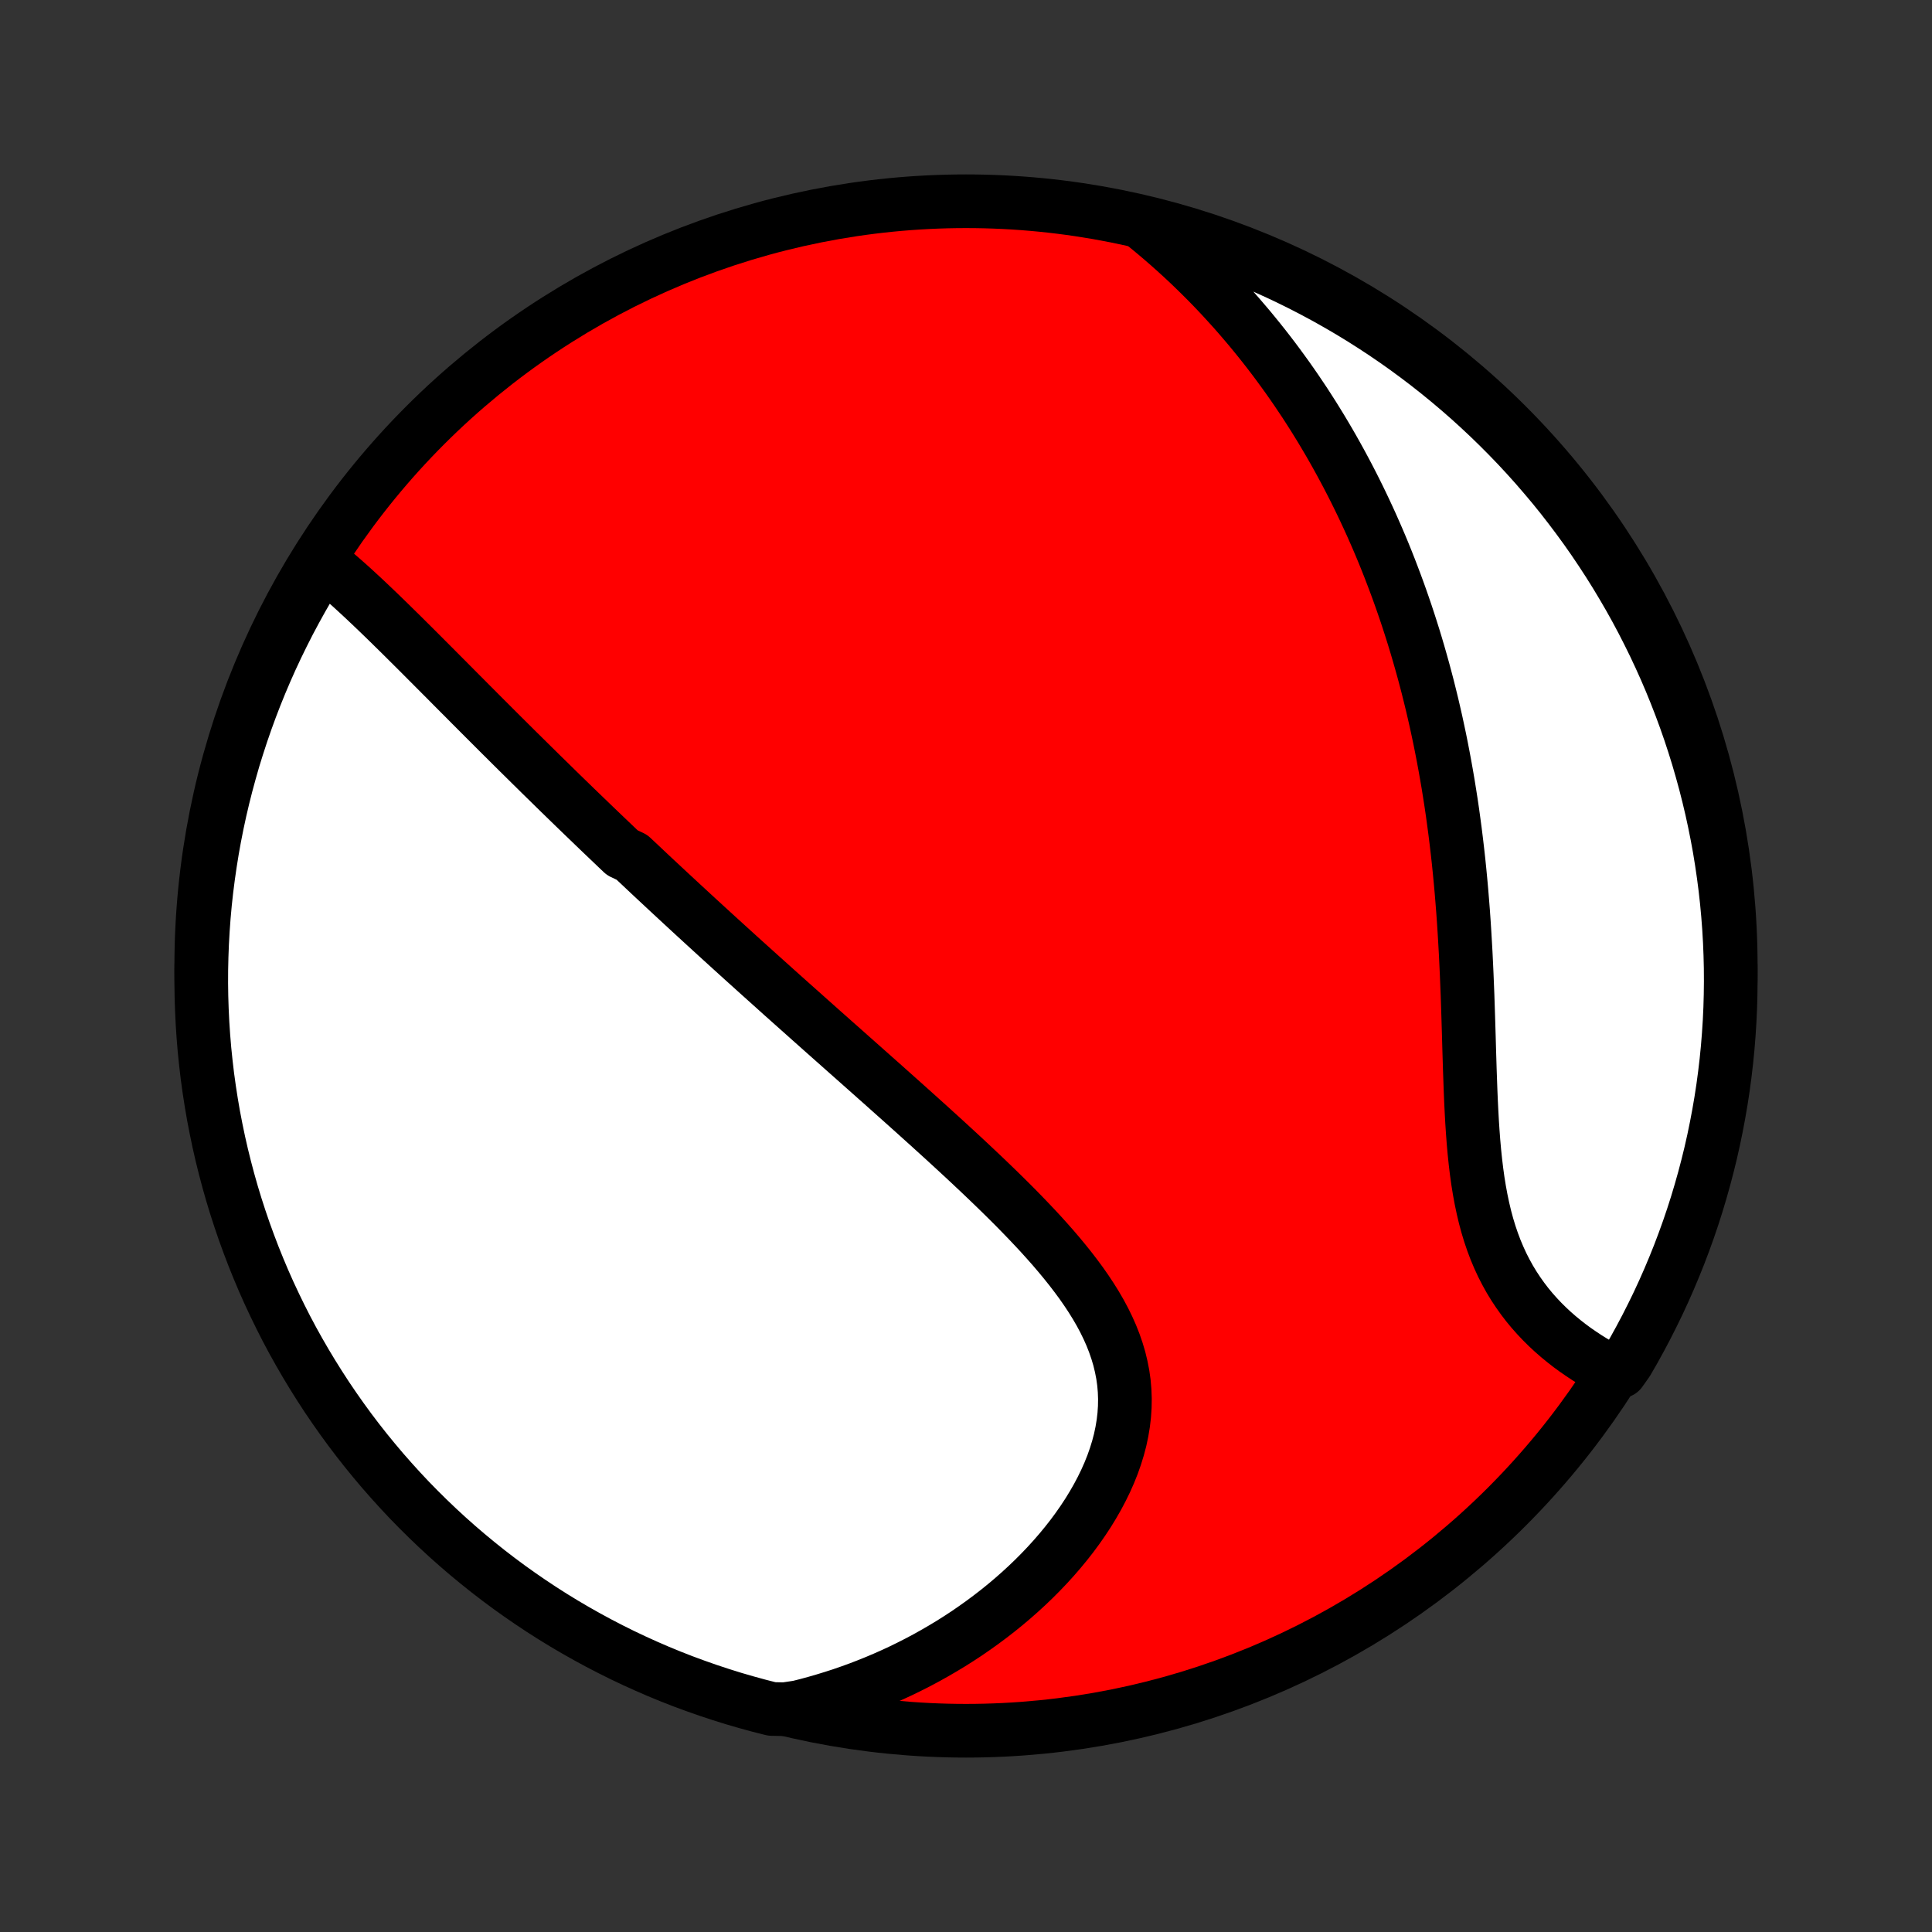 <?xml version="1.0" encoding="utf-8" standalone="no"?>
<!DOCTYPE svg PUBLIC "-//W3C//DTD SVG 1.1//EN"
  "http://www.w3.org/Graphics/SVG/1.1/DTD/svg11.dtd">
<!-- Created with matplotlib (http://matplotlib.org/) -->
<svg height="72pt" version="1.1" viewBox="0 0 72 72" width="72pt" xmlns="http://www.w3.org/2000/svg" xmlns:xlink="http://www.w3.org/1999/xlink">
 <rect x="0" y="0" width="72" height="72" fill="#333333" stroke="none"/>
 <defs>
  <style type="text/css">
*{stroke-linecap:butt;stroke-linejoin:round;}
  </style>
 </defs>
 <g id="figure_1">
  <g id="patch_1">
   <path d="
M0 72
L72 72
L72 0
L0 0
z
" style="fill:none;"/>
  </g>
  <g id="axes_1">
   <g id="PatchCollection_1">
    <defs>
     <path d="
M36 -7.5
C43.558 -7.5 50.808 -10.503 56.153 -15.848
C61.497 -21.192 64.5 -28.442 64.5 -36
C64.5 -43.558 61.497 -50.808 56.153 -56.153
C50.808 -61.497 43.558 -64.5 36 -64.5
C28.442 -64.5 21.192 -61.497 15.848 -56.153
C10.503 -50.808 7.5 -43.558 7.5 -36
C7.5 -28.442 10.503 -21.192 15.848 -15.848
C21.192 -10.503 28.442 -7.5 36 -7.5
z
" id="C0_0_a811fe30f3"/>
     <path d="
M11.965 -51.082
L12.161 -50.926
L12.355 -50.766
L12.548 -50.602
L12.74 -50.436
L12.932 -50.267
L13.123 -50.096
L13.312 -49.922
L13.502 -49.747
L13.69 -49.57
L13.878 -49.392
L14.065 -49.213
L14.252 -49.033
L14.438 -48.852
L14.624 -48.67
L14.809 -48.488
L14.994 -48.306
L15.178 -48.123
L15.362 -47.94
L15.545 -47.758
L15.728 -47.575
L15.91 -47.392
L16.092 -47.21
L16.274 -47.027
L16.455 -46.845
L16.636 -46.664
L16.816 -46.482
L16.996 -46.301
L17.175 -46.121
L17.355 -45.941
L17.533 -45.761
L17.712 -45.582
L17.89 -45.403
L18.068 -45.225
L18.246 -45.047
L18.423 -44.87
L18.6 -44.693
L18.777 -44.517
L18.954 -44.341
L19.13 -44.166
L19.306 -43.991
L19.483 -43.817
L19.659 -43.643
L19.835 -43.469
L20.011 -43.296
L20.186 -43.123
L20.362 -42.951
L20.538 -42.779
L20.713 -42.607
L20.889 -42.435
L21.065 -42.264
L21.241 -42.093
L21.417 -41.922
L21.593 -41.752
L21.77 -41.581
L21.947 -41.411
L22.123 -41.241
L22.3 -41.071
L22.478 -40.901
L22.656 -40.731
L22.834 -40.561
L23.012 -40.391
L23.191 -40.221
L23.55 -40.051
L23.731 -39.881
L23.912 -39.711
L24.093 -39.54
L24.275 -39.369
L24.458 -39.198
L24.642 -39.027
L24.826 -38.855
L25.011 -38.683
L25.197 -38.511
L25.383 -38.338
L25.571 -38.165
L25.759 -37.991
L25.948 -37.817
L26.139 -37.642
L26.33 -37.467
L26.522 -37.291
L26.716 -37.114
L26.91 -36.937
L27.106 -36.759
L27.303 -36.58
L27.501 -36.4
L27.7 -36.22
L27.901 -36.039
L28.103 -35.857
L28.306 -35.674
L28.511 -35.49
L28.717 -35.305
L28.924 -35.119
L29.133 -34.931
L29.344 -34.743
L29.556 -34.554
L29.769 -34.364
L29.985 -34.172
L30.201 -33.979
L30.419 -33.785
L30.639 -33.589
L30.861 -33.392
L31.084 -33.194
L31.309 -32.995
L31.535 -32.794
L31.763 -32.592
L31.993 -32.388
L32.224 -32.183
L32.457 -31.976
L32.692 -31.767
L32.928 -31.558
L33.165 -31.346
L33.404 -31.133
L33.645 -30.918
L33.886 -30.702
L34.129 -30.484
L34.373 -30.264
L34.619 -30.043
L34.865 -29.819
L35.112 -29.595
L35.36 -29.368
L35.609 -29.139
L35.858 -28.909
L36.107 -28.677
L36.356 -28.443
L36.605 -28.208
L36.854 -27.97
L37.102 -27.731
L37.349 -27.49
L37.595 -27.247
L37.84 -27.002
L38.082 -26.755
L38.322 -26.506
L38.56 -26.255
L38.794 -26.003
L39.024 -25.748
L39.251 -25.491
L39.472 -25.232
L39.688 -24.971
L39.898 -24.708
L40.102 -24.442
L40.299 -24.175
L40.487 -23.905
L40.667 -23.633
L40.838 -23.358
L40.999 -23.081
L41.149 -22.801
L41.287 -22.519
L41.414 -22.234
L41.527 -21.947
L41.627 -21.657
L41.714 -21.365
L41.785 -21.07
L41.843 -20.773
L41.885 -20.474
L41.911 -20.174
L41.922 -19.871
L41.917 -19.566
L41.897 -19.261
L41.861 -18.954
L41.81 -18.647
L41.745 -18.339
L41.664 -18.032
L41.569 -17.724
L41.461 -17.418
L41.339 -17.113
L41.204 -16.809
L41.057 -16.508
L40.898 -16.208
L40.728 -15.912
L40.548 -15.618
L40.357 -15.328
L40.157 -15.041
L39.948 -14.758
L39.73 -14.48
L39.504 -14.206
L39.271 -13.937
L39.03 -13.672
L38.783 -13.413
L38.53 -13.159
L38.271 -12.911
L38.006 -12.668
L37.737 -12.431
L37.462 -12.199
L37.184 -11.974
L36.901 -11.755
L36.614 -11.541
L36.324 -11.334
L36.031 -11.132
L35.734 -10.937
L35.435 -10.748
L35.133 -10.566
L34.828 -10.389
L34.522 -10.218
L34.214 -10.054
L33.903 -9.896
L33.591 -9.743
L33.277 -9.597
L32.962 -9.457
L32.646 -9.323
L32.328 -9.195
L32.009 -9.072
L31.689 -8.956
L31.369 -8.845
L31.047 -8.741
L30.725 -8.642
L30.401 -8.548
L30.078 -8.46
L29.753 -8.378
L29.246 -8.302
L28.764 -8.312
L28.284 -8.434
L27.806 -8.565
L27.331 -8.703
L26.858 -8.851
L26.389 -9.006
L25.922 -9.17
L25.458 -9.341
L24.997 -9.521
L24.54 -9.709
L24.087 -9.905
L23.637 -10.109
L23.19 -10.321
L22.748 -10.541
L22.31 -10.768
L21.875 -11.004
L21.446 -11.246
L21.02 -11.496
L20.599 -11.754
L20.183 -12.019
L19.772 -12.292
L19.365 -12.572
L18.964 -12.858
L18.568 -13.152
L18.177 -13.453
L17.792 -13.761
L17.412 -14.075
L17.038 -14.396
L16.669 -14.724
L16.307 -15.058
L15.95 -15.399
L15.6 -15.745
L15.255 -16.098
L14.918 -16.457
L14.586 -16.823
L14.261 -17.193
L13.943 -17.57
L13.631 -17.952
L13.326 -18.34
L13.028 -18.733
L12.738 -19.131
L12.454 -19.535
L12.177 -19.943
L11.908 -20.357
L11.646 -20.775
L11.391 -21.198
L11.144 -21.625
L10.904 -22.056
L10.672 -22.492
L10.448 -22.933
L10.232 -23.377
L10.023 -23.824
L9.822 -24.276
L9.63 -24.731
L9.445 -25.19
L9.269 -25.652
L9.1 -26.117
L8.94 -26.585
L8.788 -27.055
L8.644 -27.529
L8.509 -28.005
L8.382 -28.484
L8.263 -28.965
L8.153 -29.448
L8.052 -29.933
L7.958 -30.42
L7.874 -30.909
L7.798 -31.399
L7.73 -31.89
L7.672 -32.383
L7.621 -32.877
L7.58 -33.372
L7.547 -33.868
L7.523 -34.364
L7.507 -34.861
L7.5 -35.358
L7.502 -35.855
L7.513 -36.353
L7.532 -36.85
L7.56 -37.347
L7.596 -37.844
L7.641 -38.34
L7.695 -38.835
L7.758 -39.33
L7.829 -39.823
L7.908 -40.315
L7.996 -40.806
L8.093 -41.296
L8.198 -41.784
L8.312 -42.27
L8.434 -42.754
L8.565 -43.236
L8.703 -43.717
L8.851 -44.194
L9.006 -44.669
L9.17 -45.142
L9.341 -45.611
L9.521 -46.078
L9.709 -46.542
L9.905 -47.002
L10.109 -47.46
L10.321 -47.913
L10.541 -48.363
L10.768 -48.81
L11.004 -49.252
L11.246 -49.69
L11.496 -50.124
z
" id="C0_1_a441ad72e9"/>
     <path d="
M42.555 -63.699
L42.812 -63.491
L43.064 -63.282
L43.312 -63.071
L43.556 -62.859
L43.795 -62.646
L44.03 -62.432
L44.261 -62.217
L44.488 -62
L44.711 -61.782
L44.93 -61.564
L45.146 -61.344
L45.358 -61.123
L45.566 -60.901
L45.77 -60.678
L45.972 -60.455
L46.17 -60.23
L46.364 -60.004
L46.556 -59.778
L46.744 -59.55
L46.929 -59.322
L47.112 -59.092
L47.291 -58.862
L47.468 -58.63
L47.641 -58.398
L47.812 -58.164
L47.981 -57.93
L48.147 -57.694
L48.31 -57.458
L48.47 -57.22
L48.629 -56.982
L48.784 -56.742
L48.938 -56.501
L49.089 -56.258
L49.238 -56.015
L49.384 -55.77
L49.529 -55.524
L49.671 -55.277
L49.811 -55.028
L49.949 -54.778
L50.085 -54.526
L50.219 -54.274
L50.351 -54.019
L50.481 -53.763
L50.609 -53.505
L50.735 -53.246
L50.859 -52.985
L50.981 -52.723
L51.102 -52.458
L51.22 -52.192
L51.337 -51.924
L51.452 -51.654
L51.565 -51.382
L51.676 -51.108
L51.785 -50.832
L51.892 -50.553
L51.998 -50.273
L52.102 -49.991
L52.204 -49.706
L52.304 -49.419
L52.403 -49.129
L52.499 -48.838
L52.594 -48.543
L52.687 -48.247
L52.778 -47.947
L52.867 -47.645
L52.954 -47.341
L53.04 -47.033
L53.123 -46.724
L53.205 -46.411
L53.284 -46.095
L53.362 -45.777
L53.437 -45.456
L53.511 -45.132
L53.582 -44.804
L53.652 -44.474
L53.719 -44.141
L53.784 -43.805
L53.847 -43.466
L53.908 -43.124
L53.967 -42.779
L54.023 -42.431
L54.078 -42.08
L54.13 -41.726
L54.179 -41.368
L54.227 -41.008
L54.272 -40.645
L54.315 -40.279
L54.356 -39.911
L54.394 -39.539
L54.43 -39.165
L54.464 -38.788
L54.495 -38.409
L54.525 -38.027
L54.552 -37.643
L54.577 -37.257
L54.6 -36.869
L54.622 -36.479
L54.641 -36.087
L54.659 -35.694
L54.675 -35.3
L54.691 -34.905
L54.704 -34.509
L54.717 -34.113
L54.729 -33.716
L54.741 -33.32
L54.752 -32.924
L54.764 -32.528
L54.776 -32.134
L54.79 -31.742
L54.804 -31.351
L54.82 -30.963
L54.839 -30.578
L54.86 -30.196
L54.885 -29.817
L54.913 -29.443
L54.946 -29.073
L54.984 -28.708
L55.027 -28.349
L55.076 -27.995
L55.132 -27.648
L55.195 -27.307
L55.265 -26.974
L55.342 -26.648
L55.428 -26.329
L55.522 -26.019
L55.625 -25.716
L55.736 -25.422
L55.856 -25.137
L55.984 -24.859
L56.121 -24.591
L56.265 -24.331
L56.418 -24.079
L56.578 -23.837
L56.745 -23.602
L56.918 -23.376
L57.098 -23.158
L57.284 -22.949
L57.475 -22.747
L57.671 -22.553
L57.871 -22.367
L58.076 -22.188
L58.284 -22.017
L58.494 -21.853
L58.708 -21.696
L58.924 -21.547
L59.141 -21.403
L59.36 -21.267
L59.581 -21.137
L59.802 -21.014
L60.389 -20.896
L60.642 -21.254
L60.889 -21.682
L61.127 -22.114
L61.358 -22.551
L61.581 -22.992
L61.797 -23.436
L62.004 -23.884
L62.204 -24.337
L62.395 -24.792
L62.579 -25.251
L62.754 -25.713
L62.922 -26.179
L63.081 -26.647
L63.232 -27.119
L63.374 -27.593
L63.508 -28.069
L63.634 -28.548
L63.752 -29.029
L63.861 -29.513
L63.961 -29.998
L64.053 -30.485
L64.137 -30.974
L64.212 -31.464
L64.278 -31.956
L64.336 -32.449
L64.385 -32.943
L64.425 -33.438
L64.457 -33.934
L64.48 -34.43
L64.494 -34.927
L64.5 -35.424
L64.497 -35.922
L64.485 -36.419
L64.465 -36.916
L64.436 -37.413
L64.398 -37.91
L64.352 -38.406
L64.297 -38.901
L64.233 -39.396
L64.161 -39.889
L64.081 -40.381
L63.991 -40.872
L63.893 -41.361
L63.787 -41.849
L63.672 -42.335
L63.549 -42.819
L63.417 -43.301
L63.278 -43.78
L63.129 -44.258
L62.973 -44.733
L62.808 -45.205
L62.635 -45.674
L62.454 -46.14
L62.265 -46.604
L62.068 -47.064
L61.863 -47.52
L61.65 -47.974
L61.429 -48.423
L61.201 -48.869
L60.965 -49.311
L60.721 -49.749
L60.469 -50.182
L60.211 -50.611
L59.945 -51.036
L59.671 -51.456
L59.391 -51.872
L59.103 -52.283
L58.808 -52.688
L58.506 -53.089
L58.198 -53.485
L57.883 -53.875
L57.56 -54.259
L57.232 -54.639
L56.897 -55.012
L56.556 -55.38
L56.208 -55.741
L55.854 -56.097
L55.494 -56.447
L55.128 -56.79
L54.757 -57.127
L54.379 -57.458
L53.996 -57.782
L53.608 -58.099
L53.214 -58.41
L52.815 -58.714
L52.411 -59.011
L52.002 -59.301
L51.588 -59.584
L51.169 -59.859
L50.746 -60.128
L50.318 -60.389
L49.886 -60.642
L49.449 -60.889
L49.008 -61.127
L48.564 -61.358
L48.115 -61.581
L47.663 -61.797
L47.208 -62.004
L46.749 -62.204
L46.286 -62.395
L45.821 -62.579
L45.353 -62.754
L44.881 -62.922
L44.407 -63.081
L43.931 -63.232
L43.452 -63.374
z
" id="C0_2_5def1e85f9"/>
    </defs>
    <g clip-path="url(#p1bffca34e9)">
     <use style="fill:#ff0000;stroke:#000000;stroke-width:2.0;" x="0.0" xlink:href="#C0_0_a811fe30f3" y="72.0"/>
    </g>
    <g clip-path="url(#p1bffca34e9)">
     <use style="fill:#ffffff;stroke:#000000;stroke-width:2.0;" x="0.0" xlink:href="#C0_1_a441ad72e9" y="72.0"/>
    </g>
    <g clip-path="url(#p1bffca34e9)">
     <use style="fill:#ffffff;stroke:#000000;stroke-width:2.0;" x="0.0" xlink:href="#C0_2_5def1e85f9" y="72.0"/>
    </g>
   </g>
  </g>
 </g>
 <defs>
  <clipPath id="p1bffca34e9">
   <rect height="72.0" width="72.0" x="0.0" y="0.0"/>
  </clipPath>
 </defs>
</svg>
